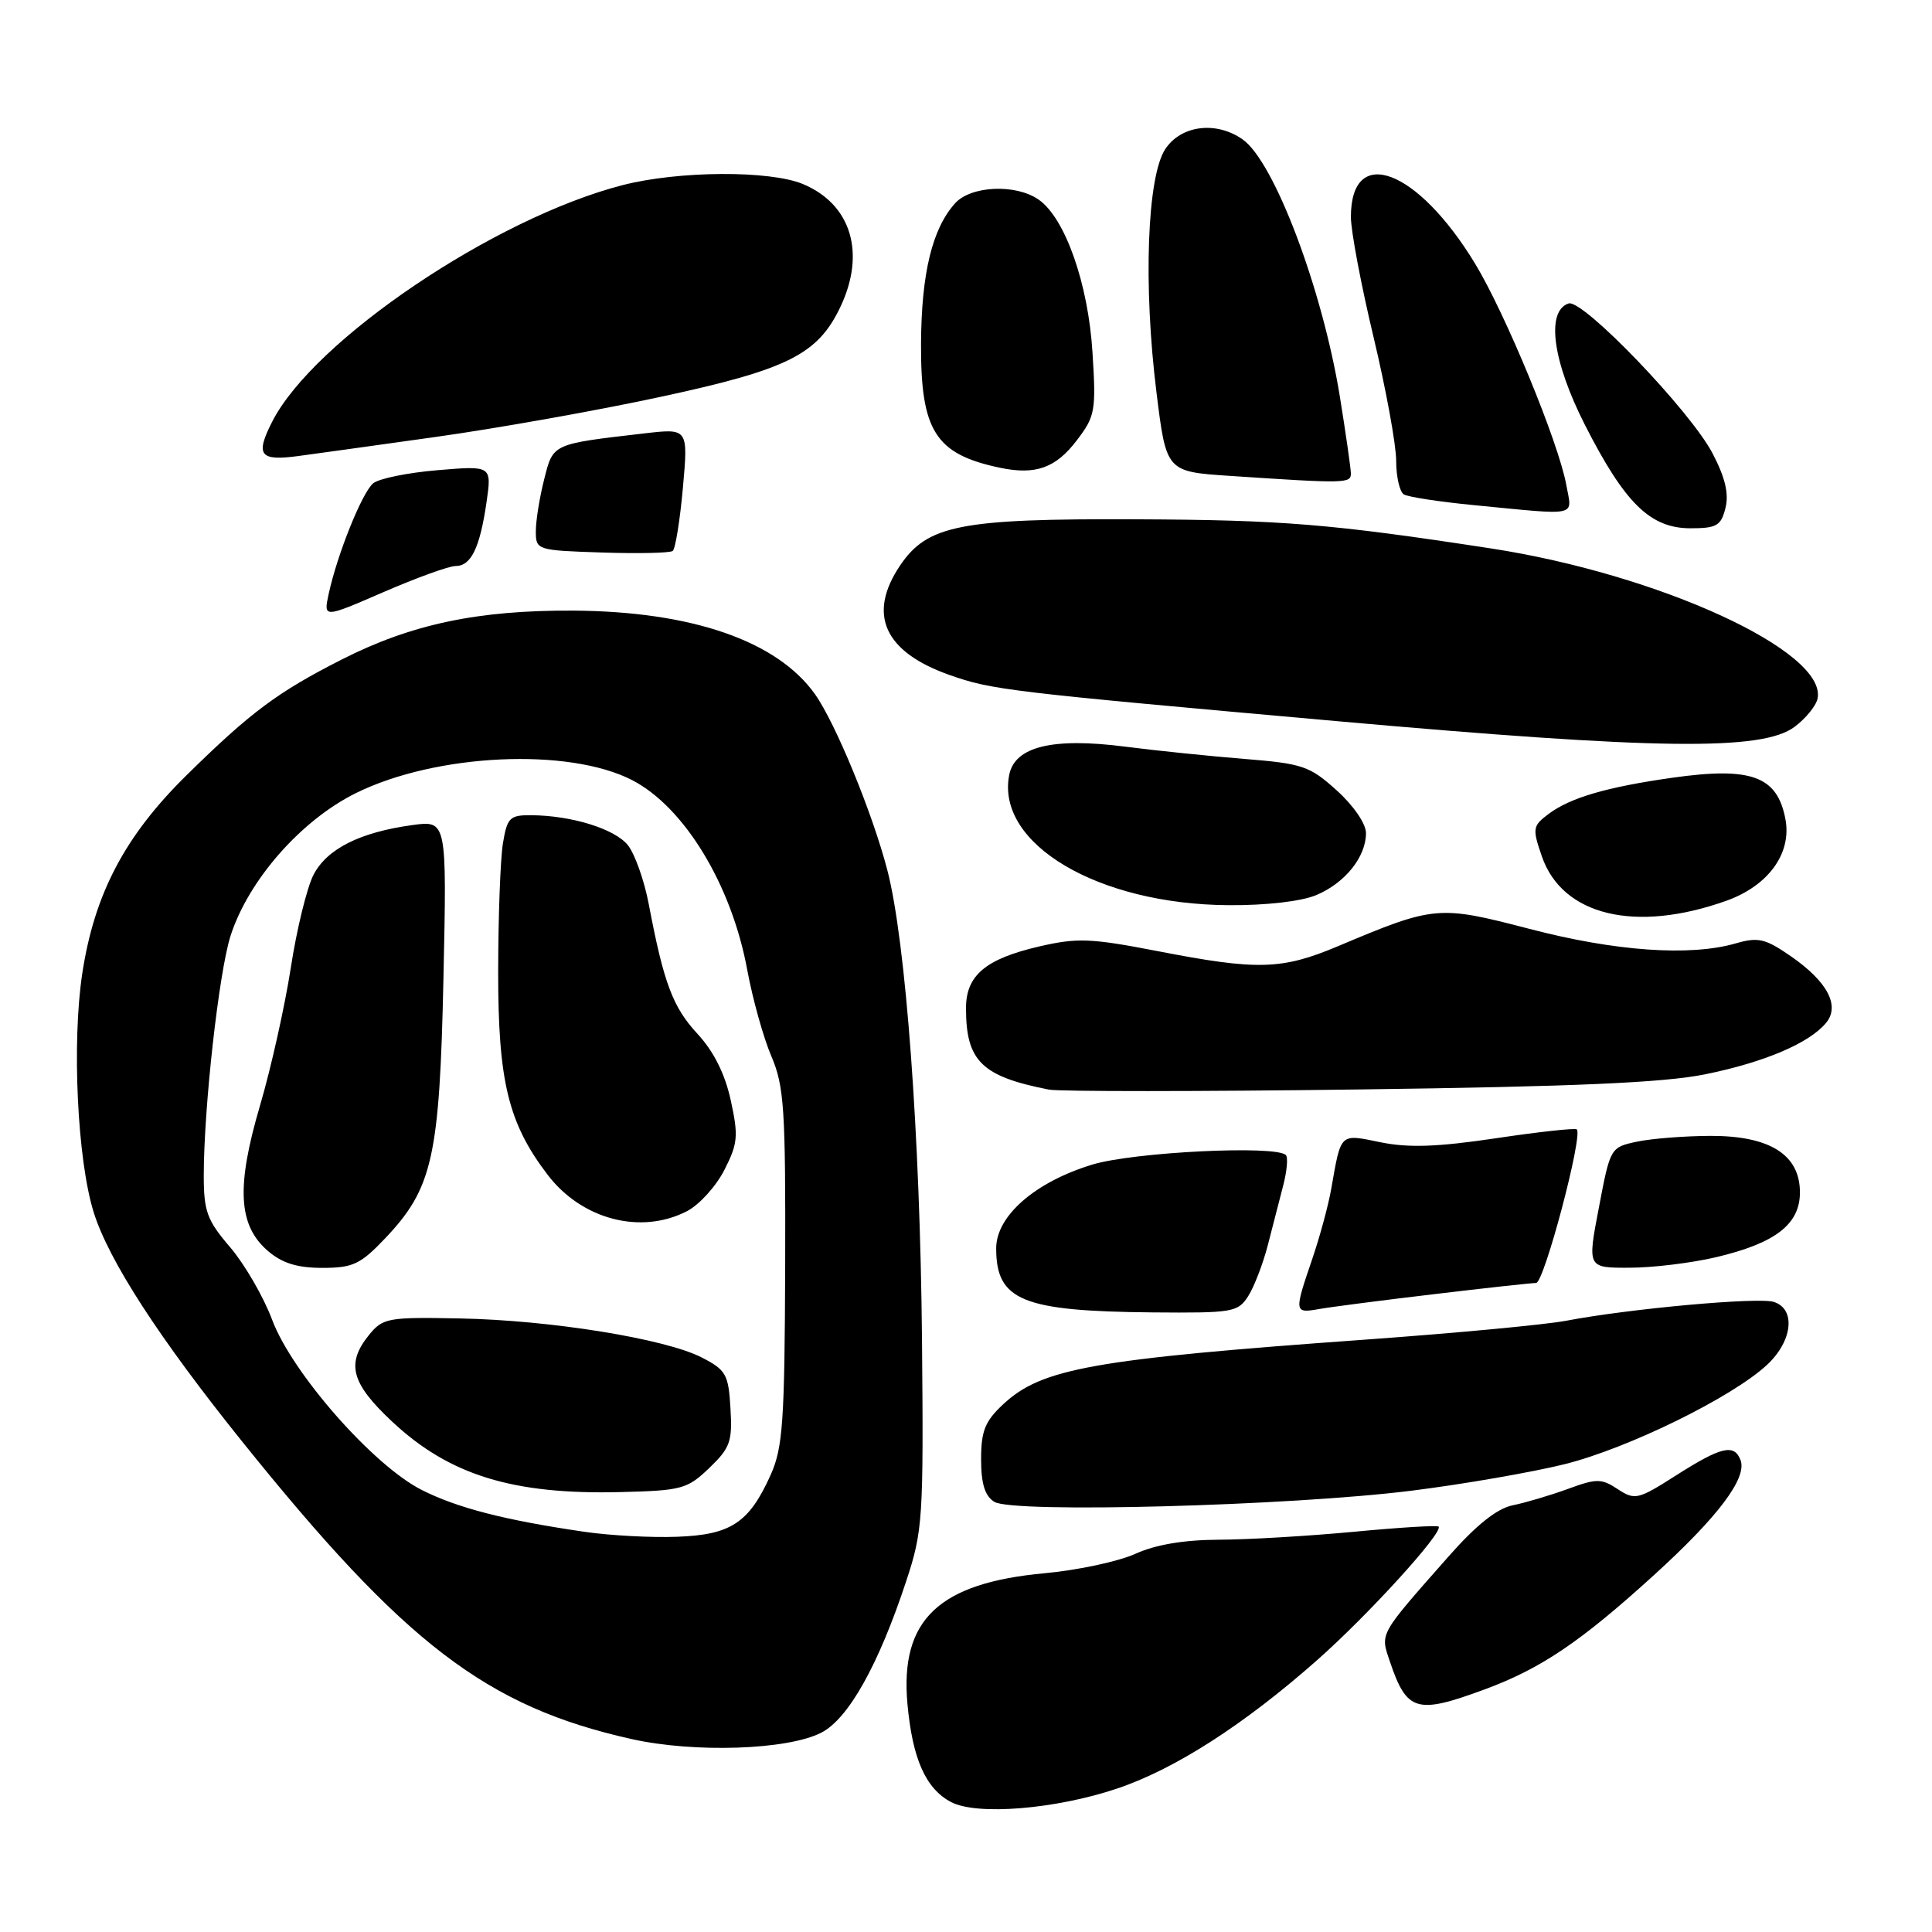 <?xml version="1.0" encoding="UTF-8" standalone="no"?>
<!DOCTYPE svg PUBLIC "-//W3C//DTD SVG 1.1//EN" "http://www.w3.org/Graphics/SVG/1.1/DTD/svg11.dtd" >
<svg xmlns="http://www.w3.org/2000/svg" xmlns:xlink="http://www.w3.org/1999/xlink" version="1.1" viewBox="0 0 256 256">
 <g >
 <path fill="currentColor"
d=" M 148.06 236.98 C 155.67 234.42 164.83 228.54 174.50 220.00 C 181.30 214.00 191.32 202.98 190.62 202.28 C 190.42 202.09 185.37 202.40 179.38 202.97 C 173.40 203.53 165.35 204.01 161.50 204.02 C 156.88 204.04 153.12 204.67 150.44 205.89 C 148.21 206.90 142.81 208.06 138.44 208.46 C 124.37 209.75 119.24 214.63 120.24 225.76 C 120.90 233.04 122.65 236.99 126.00 238.77 C 129.40 240.59 139.88 239.74 148.06 236.98 Z  M 108.84 229.58 C 112.43 227.73 116.42 220.60 120.08 209.50 C 122.28 202.84 122.38 201.27 122.17 177.50 C 121.92 150.44 120.03 124.75 117.58 115.31 C 115.62 107.76 110.70 95.79 107.98 91.97 C 102.95 84.91 91.65 81.01 75.98 80.91 C 63.32 80.84 54.51 82.70 45.26 87.40 C 36.76 91.72 33.20 94.38 24.71 102.73 C 16.54 110.77 12.50 118.46 10.90 129.00 C 9.51 138.17 10.25 153.70 12.41 160.62 C 14.38 166.97 21.07 177.30 32.07 190.99 C 53.66 217.86 64.48 226.14 83.67 230.43 C 92.00 232.30 104.40 231.88 108.84 229.58 Z  M 196.71 223.86 C 204.17 221.11 209.42 217.57 219.18 208.69 C 227.67 200.97 231.53 195.84 230.63 193.47 C 229.79 191.28 228.07 191.69 222.13 195.47 C 217.04 198.72 216.64 198.81 214.36 197.32 C 212.19 195.89 211.56 195.89 207.73 197.30 C 205.40 198.15 202.12 199.12 200.44 199.46 C 198.37 199.88 195.62 202.06 191.94 206.24 C 182.66 216.76 182.88 216.35 184.16 220.14 C 186.41 226.81 187.69 227.19 196.71 223.86 Z  M 187.00 197.53 C 193.88 196.67 203.02 195.08 207.33 194.01 C 215.74 191.91 229.50 185.16 234.14 180.85 C 237.53 177.70 237.99 173.45 235.04 172.51 C 232.98 171.86 216.02 173.39 207.50 175.01 C 204.75 175.53 192.82 176.65 181.00 177.50 C 144.80 180.10 138.02 181.31 132.91 186.09 C 130.52 188.32 130.00 189.62 130.00 193.35 C 130.00 196.60 130.50 198.22 131.75 199.00 C 134.17 200.53 170.88 199.54 187.00 197.53 Z  M 165.39 171.75 C 166.18 170.51 167.35 167.47 167.99 165.00 C 168.62 162.53 169.55 158.95 170.04 157.05 C 170.53 155.15 170.69 153.35 170.38 153.05 C 169.06 151.72 150.23 152.65 144.75 154.31 C 137.17 156.61 132.00 161.11 132.00 165.41 C 132.00 172.33 135.45 173.74 152.73 173.90 C 163.33 173.99 164.03 173.88 165.39 171.75 Z  M 189.97 171.49 C 196.83 170.67 202.94 170.00 203.54 170.00 C 204.60 170.00 209.79 150.40 208.93 149.65 C 208.69 149.45 203.86 149.98 198.18 150.83 C 190.46 151.98 186.63 152.11 182.95 151.36 C 177.48 150.24 177.72 150.02 176.40 157.50 C 176.02 159.70 174.87 163.93 173.85 166.91 C 171.47 173.87 171.49 174.04 174.75 173.46 C 176.26 173.19 183.11 172.30 189.97 171.49 Z  M 227.37 166.59 C 235.25 164.73 238.50 162.23 238.50 158.00 C 238.50 153.01 234.53 150.50 226.68 150.51 C 223.28 150.52 218.90 150.86 216.94 151.27 C 213.39 152.02 213.37 152.05 211.86 160.01 C 210.33 168.00 210.33 168.00 215.92 167.98 C 218.99 167.98 224.14 167.35 227.37 166.59 Z  M 225.95 142.35 C 233.78 140.76 239.73 138.23 241.96 135.54 C 243.84 133.28 242.16 130.08 237.33 126.73 C 233.91 124.36 232.99 124.14 229.97 125.01 C 223.91 126.75 214.00 126.05 202.66 123.08 C 190.60 119.94 190.09 119.98 177.28 125.38 C 169.84 128.51 166.63 128.60 153.45 126.04 C 144.51 124.31 142.75 124.24 137.66 125.42 C 130.58 127.07 128.00 129.25 128.00 133.59 C 128.00 140.60 130.07 142.63 139.00 144.38 C 140.38 144.64 158.82 144.64 180.00 144.36 C 208.70 143.98 220.40 143.47 225.95 142.35 Z  M 228.74 119.36 C 234.32 117.37 237.43 113.08 236.58 108.55 C 235.50 102.83 232.06 101.57 221.55 103.06 C 212.84 104.30 208.04 105.71 205.17 107.87 C 203.08 109.45 203.03 109.78 204.31 113.49 C 207.03 121.33 216.70 123.65 228.74 119.36 Z  M 174.40 118.61 C 178.22 117.01 181.00 113.55 181.00 110.39 C 181.00 109.15 179.35 106.74 177.12 104.73 C 173.54 101.50 172.61 101.18 164.87 100.56 C 160.27 100.19 153.18 99.46 149.13 98.94 C 139.47 97.69 134.44 98.92 133.72 102.71 C 131.97 111.82 145.47 119.83 162.78 119.94 C 167.73 119.98 172.41 119.44 174.40 118.61 Z  M 237.79 96.31 C 239.28 95.20 240.65 93.51 240.84 92.55 C 242.07 86.30 219.84 76.09 197.50 72.66 C 176.36 69.42 169.88 68.89 150.50 68.81 C 127.26 68.71 122.88 69.57 119.26 74.94 C 114.91 81.40 117.16 86.38 125.82 89.44 C 131.45 91.42 133.36 91.65 177.07 95.55 C 219.59 99.34 233.49 99.52 237.79 96.31 Z  M 60.37 75.00 C 62.42 75.00 63.58 72.60 64.46 66.60 C 65.17 61.70 65.17 61.70 58.00 62.30 C 54.05 62.63 50.21 63.41 49.45 64.04 C 47.98 65.26 44.69 73.44 43.55 78.70 C 42.86 81.91 42.86 81.91 50.83 78.45 C 55.21 76.55 59.50 75.00 60.37 75.00 Z  M 90.49 64.62 C 91.19 56.75 91.19 56.75 85.35 57.43 C 73.09 58.85 73.30 58.76 72.10 63.54 C 71.49 65.93 71.00 69.02 71.00 70.40 C 71.00 72.88 71.14 72.93 79.75 73.21 C 84.56 73.37 88.79 73.28 89.14 73.00 C 89.49 72.72 90.10 68.96 90.49 64.62 Z  M 228.63 67.32 C 229.11 65.44 228.60 63.28 226.92 60.07 C 224.00 54.47 209.72 39.59 207.85 40.21 C 204.82 41.21 205.72 47.89 210.03 56.34 C 215.31 66.71 218.68 70.00 224.00 70.00 C 227.46 70.00 228.05 69.66 228.63 67.32 Z  M 207.54 64.25 C 206.53 58.66 199.46 41.52 195.46 34.94 C 187.82 22.35 179.00 19.04 179.00 28.75 C 179.00 30.60 180.35 37.76 182.00 44.66 C 183.65 51.57 185.00 58.94 185.00 61.05 C 185.00 63.16 185.46 65.16 186.01 65.51 C 186.57 65.85 190.73 66.49 195.26 66.93 C 209.42 68.30 208.32 68.54 207.54 64.25 Z  M 179.00 62.75 C 178.99 62.06 178.33 57.45 177.53 52.50 C 175.21 38.26 168.83 21.39 164.65 18.47 C 161.15 16.01 156.50 16.59 154.41 19.75 C 152.00 23.38 151.47 37.80 153.24 52.00 C 154.54 62.50 154.54 62.50 163.02 63.06 C 178.28 64.08 179.00 64.06 179.00 62.75 Z  M 142.68 58.35 C 145.12 55.16 145.25 54.43 144.76 46.70 C 144.20 37.60 141.14 28.91 137.64 26.46 C 134.62 24.34 128.67 24.60 126.56 26.93 C 123.53 30.29 122.09 36.20 122.04 45.53 C 121.99 57.11 123.94 60.18 132.50 61.98 C 137.22 62.97 139.89 62.02 142.68 58.35 Z  M 57.50 57.93 C 65.75 56.78 79.36 54.36 87.74 52.54 C 104.43 48.94 108.37 46.95 111.36 40.66 C 114.75 33.51 112.78 27.06 106.40 24.39 C 101.98 22.55 89.89 22.62 82.46 24.54 C 65.50 28.92 41.58 45.07 36.08 55.85 C 33.80 60.31 34.41 61.12 39.50 60.43 C 41.15 60.21 49.25 59.09 57.50 57.93 Z  M 77.50 202.98 C 66.93 201.44 60.62 199.82 55.89 197.43 C 49.47 194.20 38.70 181.94 36.06 174.88 C 34.92 171.83 32.41 167.51 30.49 165.26 C 27.43 161.69 27.00 160.51 27.00 155.76 C 27.00 146.78 29.01 128.80 30.55 124.00 C 32.93 116.60 39.91 108.66 47.20 105.07 C 57.82 99.84 75.36 99.03 83.78 103.38 C 90.69 106.96 96.94 117.26 99.01 128.50 C 99.72 132.35 101.16 137.51 102.21 139.96 C 103.91 143.94 104.10 146.95 104.04 167.86 C 103.97 188.34 103.73 191.81 102.13 195.40 C 99.27 201.78 96.85 203.38 89.69 203.63 C 86.29 203.76 80.80 203.46 77.50 202.98 Z  M 93.98 194.52 C 96.75 191.86 97.06 191.01 96.79 186.61 C 96.53 182.11 96.20 181.53 93.00 179.88 C 88.16 177.39 72.98 174.93 60.92 174.70 C 51.42 174.51 50.73 174.64 48.92 176.86 C 45.82 180.67 46.51 183.27 51.97 188.38 C 59.55 195.47 67.95 198.06 82.19 197.71 C 90.33 197.51 91.07 197.31 93.98 194.52 Z  M 51.03 164.09 C 57.32 157.47 58.25 153.34 58.76 129.60 C 59.21 108.70 59.21 108.70 54.62 109.33 C 47.69 110.28 43.32 112.48 41.54 115.92 C 40.67 117.61 39.31 123.16 38.53 128.25 C 37.74 133.34 35.91 141.55 34.45 146.50 C 31.28 157.27 31.56 162.36 35.49 165.75 C 37.39 167.38 39.38 168.00 42.71 168.00 C 46.76 168.00 47.76 167.53 51.03 164.09 Z  M 91.04 160.48 C 92.66 159.64 94.88 157.19 95.98 155.03 C 97.77 151.53 97.86 150.52 96.83 145.80 C 96.06 142.28 94.58 139.33 92.43 137.00 C 89.15 133.47 87.95 130.27 85.96 119.78 C 85.36 116.64 84.11 113.13 83.19 111.98 C 81.43 109.82 75.76 108.06 70.38 108.02 C 67.55 108.00 67.20 108.34 66.64 111.75 C 66.30 113.81 66.02 121.46 66.01 128.74 C 66.00 143.29 67.35 148.83 72.56 155.66 C 77.09 161.60 84.92 163.65 91.04 160.48 Z "/>
</g>
</svg>
